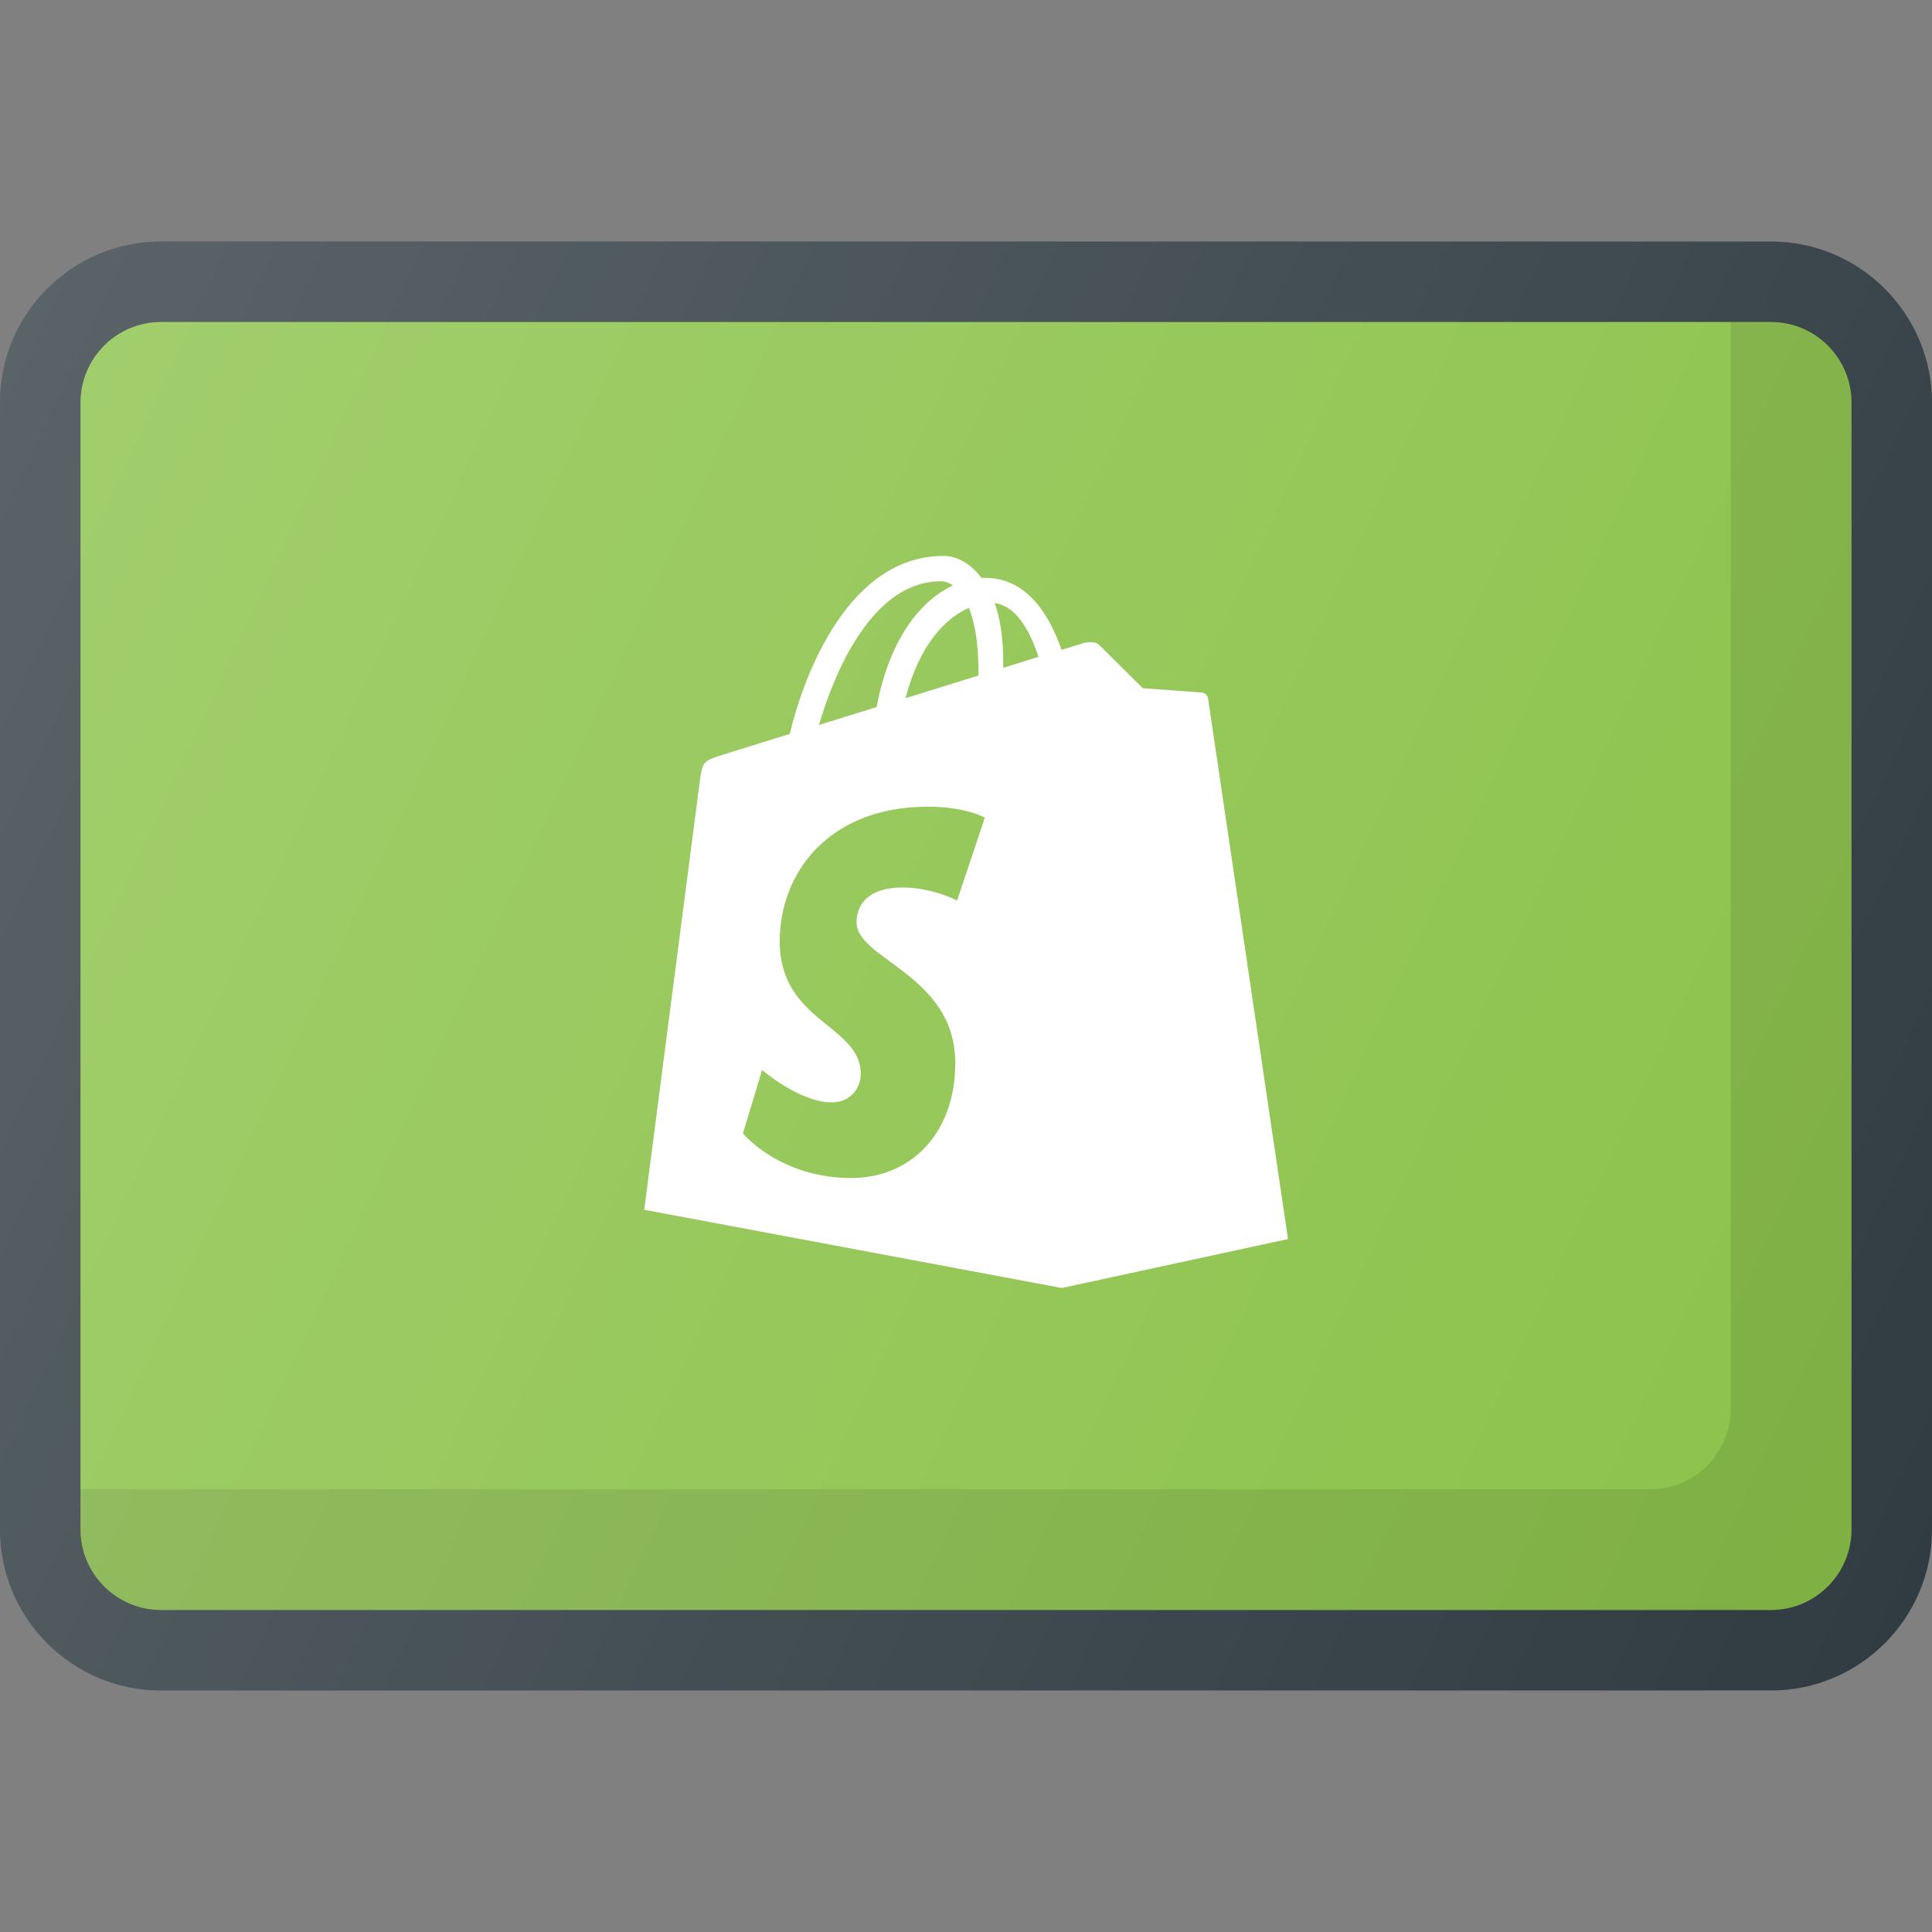 <?xml version="1.0" ?><svg enable-background="new 0 0 24 24" id="Layer_1" version="1.1" viewBox="0 0 24 24" xml:space="preserve" xmlns="http://www.w3.org/2000/svg" xmlns:xlink="http://www.w3.org/1999/xlink"><rect x="0" y="0" width="24" height="24" fill="#808080" stroke="none"/><g><path d="M22,3H2C0.897,3,0,3.897,0,5v14c0,1.103,0.897,2,2,2h20c1.103,0,2-0.897,2-2V5   C24,3.897,23.103,3,22,3z" fill="#303C42"/><path d="M23,19c0,0.551-0.449,1-1,1H2c-0.551,0-1-0.449-1-1V5c0-0.551,0.449-1,1-1h20   c0.551,0,1,0.449,1,1V19z" fill="#8BC249"/><path d="M14.928,8.603c-0.033-0.003-0.732-0.054-0.732-0.054   s-0.485-0.482-0.539-0.535c-0.053-0.053-0.157-0.037-0.198-0.025   c-0.006,0.002-0.106,0.033-0.272,0.084c-0.162-0.467-0.448-0.895-0.952-0.895   c-0.014,0-0.028,0.001-0.043,0.001C12.05,6.988,11.873,6.906,11.72,6.906   c-1.173,0-1.733,1.466-1.909,2.211C9.355,9.259,9.031,9.359,8.99,9.372   c-0.255,0.08-0.262,0.088-0.296,0.327C8.669,9.881,8.003,15.028,8.003,15.028   L13.19,16L16,15.392c0,0-0.986-6.669-0.993-6.715   C15.001,8.631,14.961,8.606,14.928,8.603z M12.155,8.341   c0,0.018-0,0.034-0,0.051c-0.285,0.088-0.596,0.184-0.906,0.281   c0.175-0.673,0.502-0.999,0.788-1.122C12.108,7.731,12.155,7.991,12.155,8.341z    M11.687,7.221c0.051,0,0.102,0.017,0.151,0.051   c-0.376,0.177-0.779,0.622-0.949,1.512c-0.249,0.077-0.492,0.152-0.716,0.222   C10.372,8.327,10.845,7.221,11.687,7.221z M11.889,11.187   c0,0-0.304-0.162-0.676-0.162c-0.546,0-0.573,0.342-0.573,0.429   c0,0.471,1.227,0.651,1.227,1.754c0,0.867-0.55,1.426-1.292,1.426   c-0.89,0-1.346-0.554-1.346-0.554l0.238-0.788c0,0,0.468,0.402,0.863,0.402   c0.258,0,0.363-0.203,0.363-0.352c0-0.614-1.007-0.641-1.007-1.65   c0-0.849,0.61-1.671,1.84-1.671c0.474,0,0.708,0.136,0.708,0.136L11.889,11.187z    M12.462,8.296c0-0.031,0-0.061,0-0.095   c0-0.29-0.04-0.523-0.105-0.709c0.259,0.033,0.432,0.328,0.543,0.667   C12.771,8.201,12.623,8.247,12.462,8.296z" fill="#FFFFFF"/><path d="M22,4h-0.5v13.5c0,0.551-0.449,1-1,1H1V19c0,0.551,0.449,1,1,1h20   c0.551,0,1-0.449,1-1V5C23,4.449,22.551,4,22,4z" fill="#010101" opacity="0.1"/><linearGradient gradientUnits="userSpaceOnUse" id="SVGID_1_" x1="-0.708" x2="24.708" y1="6.074" y2="17.926"><stop offset="0" style="stop-color:#FFFFFF;stop-opacity:0.2"/><stop offset="1" style="stop-color:#FFFFFF;stop-opacity:0"/></linearGradient><path d="M22,3H2C0.897,3,0,3.897,0,5v14c0,1.103,0.897,2,2,2h20   c1.103,0,2-0.897,2-2V5C24,3.897,23.103,3,22,3z" fill="url(#SVGID_1_)"/></g><g/><g/><g/><g/><g/><g/><g/><g/><g/><g/><g/><g/><g/><g/><g/></svg>
